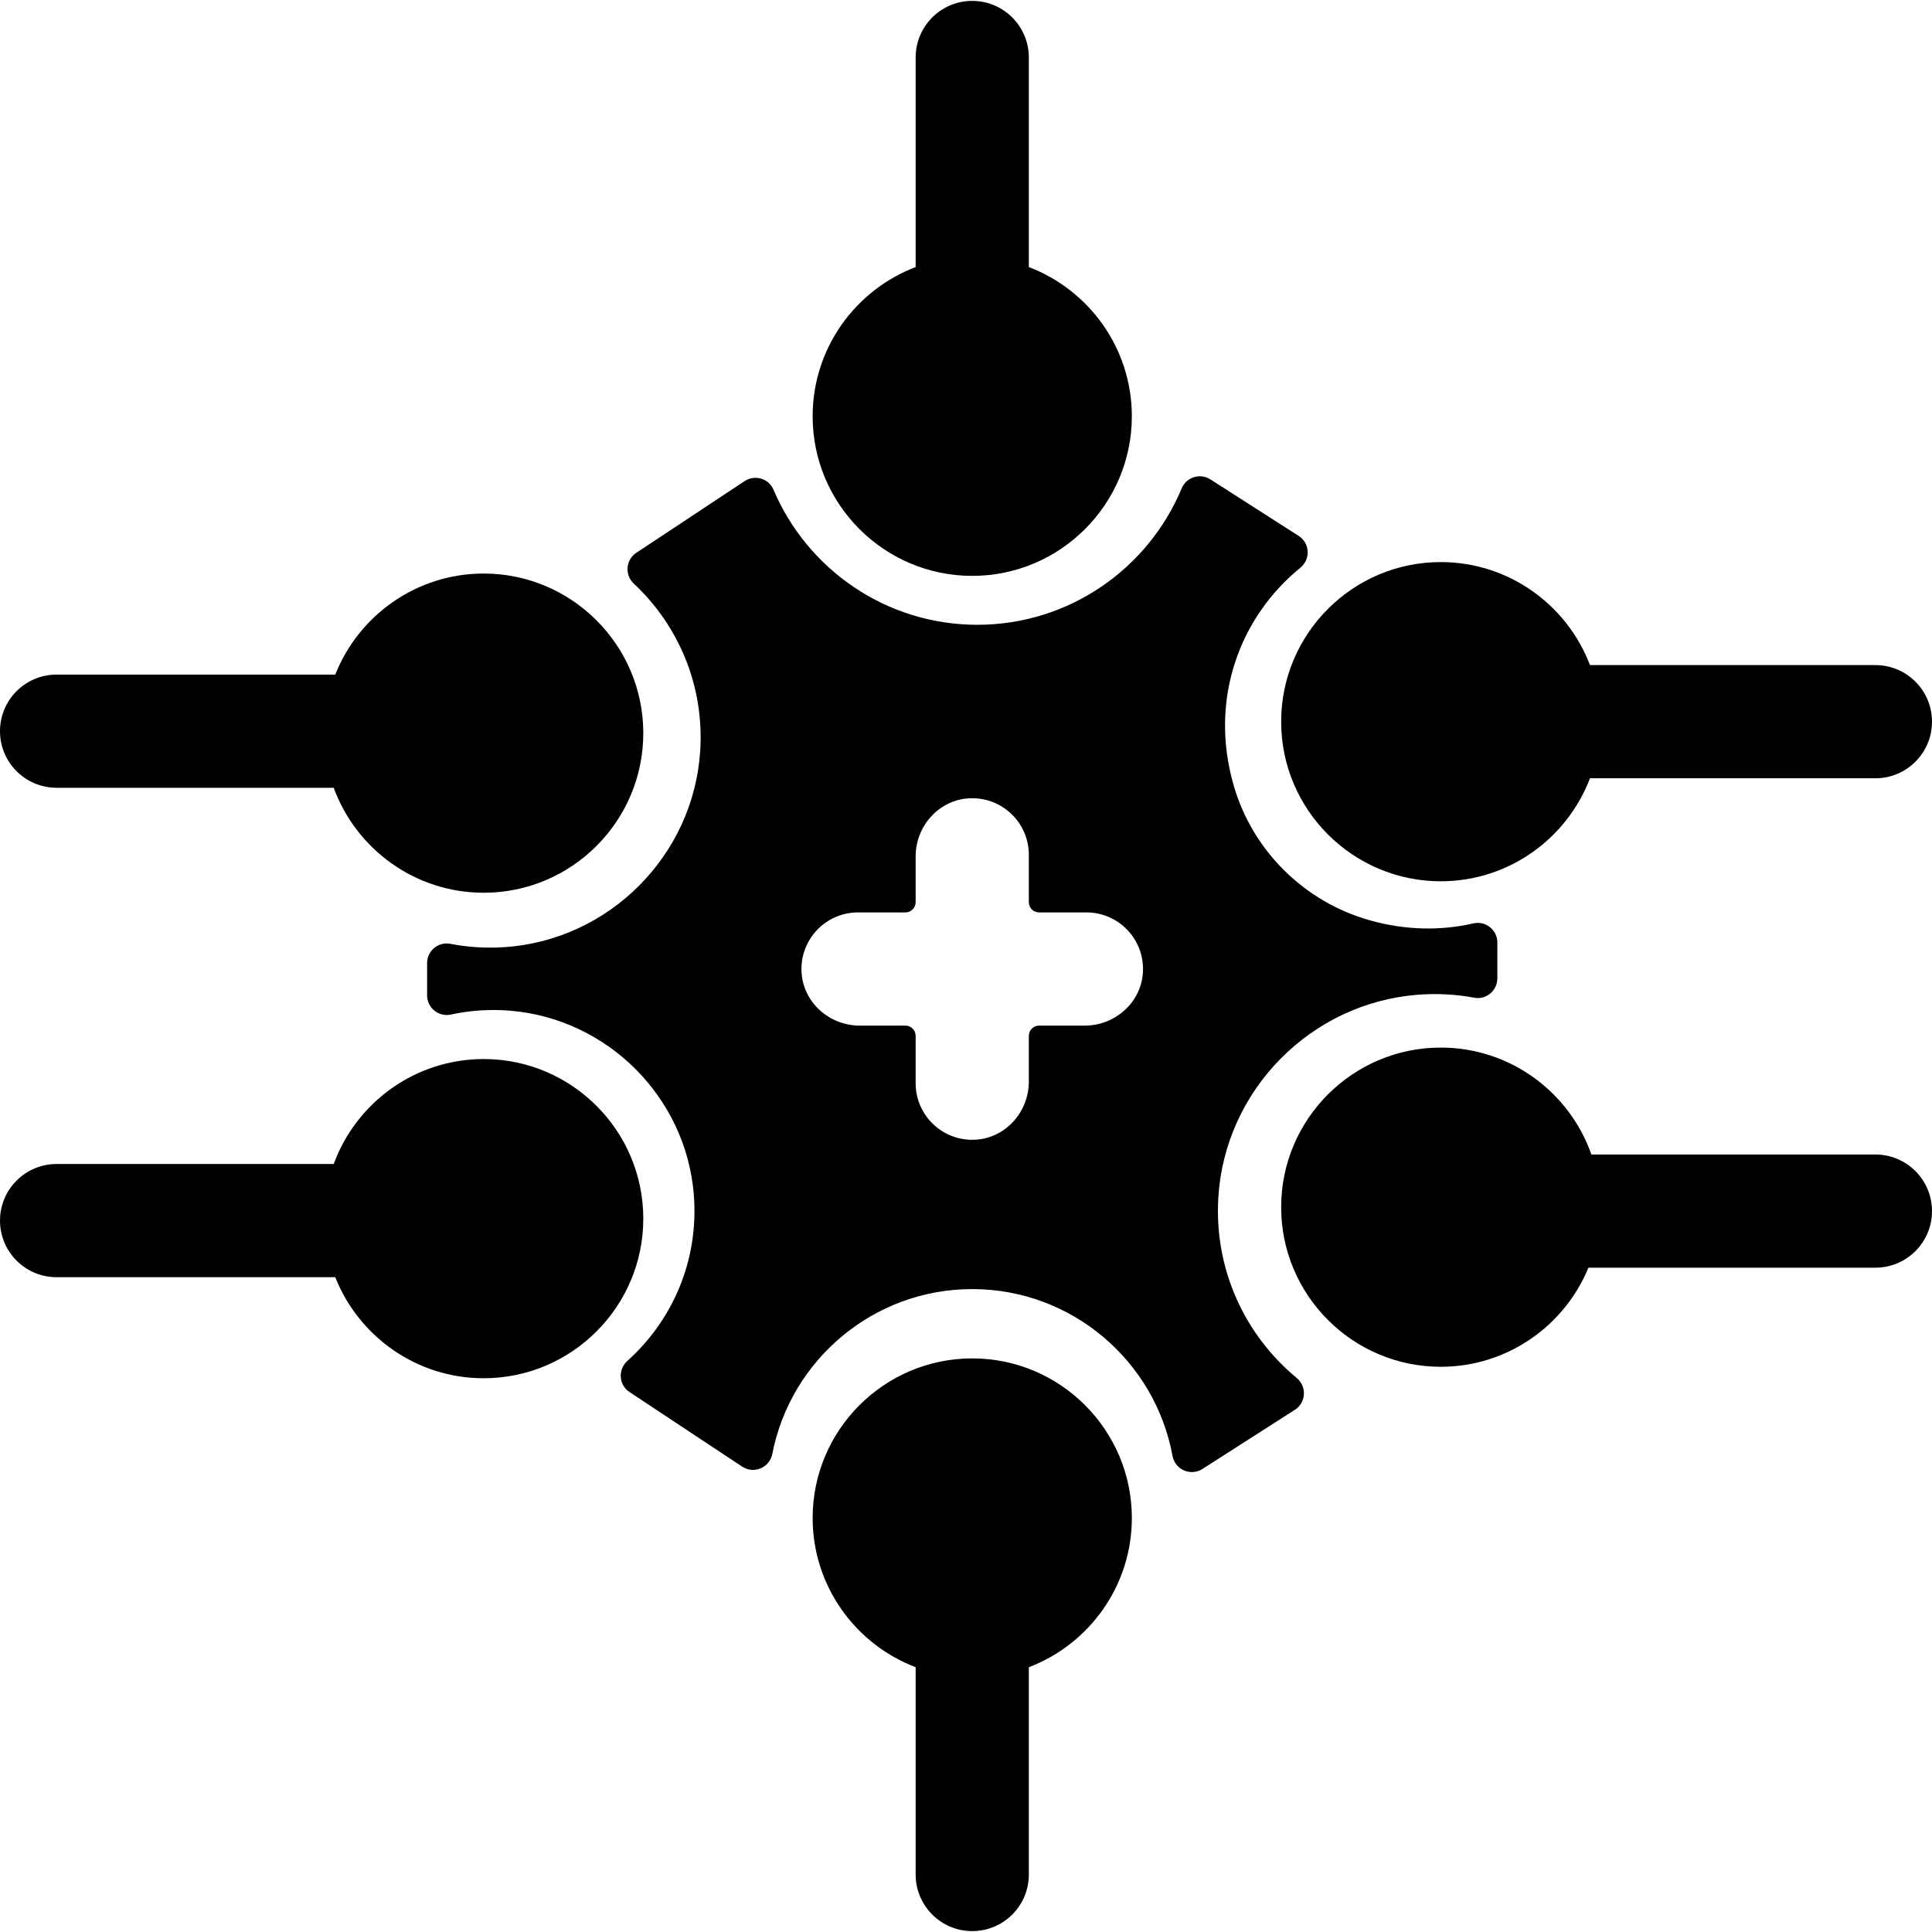 <?xml version="1.0" encoding="iso-8859-1"?>
<!-- Generator: Adobe Illustrator 19.0.0, SVG Export Plug-In . SVG Version: 6.00 Build 0)  -->
<svg xmlns="http://www.w3.org/2000/svg" xmlns:xlink="http://www.w3.org/1999/xlink" version="1.1" id="Capa_1" x="0px" y="0px" viewBox="0 0 511.999 511.999" style="enable-background:new 0 0 511.999 511.999;" xml:space="preserve">
<g>
	<g>
		<path d="M128.184,280.657c-18.239,0-33.816,11.604-39.742,27.816H14.998C6.715,308.473,0,315.188,0,323.471    c0,8.283,6.715,14.998,14.998,14.998h73.851c6.201,15.665,21.49,26.779,39.335,26.779c23.322,0,42.296-18.974,42.296-42.296    C170.48,299.63,151.506,280.657,128.184,280.657z"/>
	</g>
</g>
<g>
	<g>
		<path d="M272.652,70.776V15.234c0-8.283-6.715-14.998-14.998-14.998s-14.998,6.715-14.998,14.998v55.543    c-15.939,6.066-27.298,21.498-27.298,39.54c0,23.321,18.973,42.295,42.296,42.295c23.322,0,42.296-18.974,42.296-42.296    C299.95,92.273,288.591,76.842,272.652,70.776z"/>
	</g>
</g>
<g>
	<g>
		<path d="M497.001,176.255h-75.645c-6.066-15.938-21.498-27.298-39.54-27.298c-23.322,0-42.296,18.974-42.296,42.296    s18.974,42.296,42.296,42.296c18.042,0,33.473-11.359,39.54-27.298h75.645c8.283,0,14.998-6.715,14.998-14.998    S505.284,176.255,497.001,176.255z"/>
	</g>
</g>
<g>
	<g>
		<path d="M257.654,359.988c-23.322,0-42.296,18.974-42.296,42.296c0,18.042,11.359,33.473,27.298,39.54v54.941    c0,8.283,6.715,14.998,14.998,14.998s14.998-6.715,14.998-14.998v-54.941c15.939-6.066,27.298-21.498,27.298-39.54    C299.949,378.962,280.976,359.988,257.654,359.988z"/>
	</g>
</g>
<g>
	<g>
		<path d="M497.002,305.954h-75.268c-5.781-16.481-21.487-28.335-39.918-28.335c-23.322,0-42.296,18.974-42.296,42.296    c0,23.322,18.974,42.296,42.296,42.296c17.648,0,32.799-10.869,39.13-26.261h76.055c8.283,0,14.998-6.715,14.998-14.998    C511.999,312.669,505.285,305.954,497.002,305.954z"/>
	</g>
</g>
<g>
	<g>
		<path d="M128.184,151.994c-17.845,0-33.133,11.114-39.335,26.779H14.998C6.715,178.773,0,185.488,0,193.771    s6.715,14.999,14.998,14.999h73.444c5.925,16.212,21.503,27.816,39.742,27.816c23.322,0,42.296-18.974,42.296-42.296    S151.506,151.994,128.184,151.994z"/>
	</g>
</g>
<g>
	<g>
		<path d="M390.458,244.708c-8.535,1.955-17.837,1.874-27.374-0.797c-17.352-4.859-31.107-18.395-36.126-35.702    c-6.681-23.036,1.729-44.811,17.617-57.723c2.776-2.256,2.607-6.532-0.405-8.461l-23.395-14.978    c-2.72-1.741-6.364-0.622-7.606,2.359c-8.841,21.216-29.785,36.171-54.167,36.171c-24.236,0-45.078-14.775-54.011-35.789    c-1.272-2.991-4.951-4.084-7.661-2.29l-28.7,19.001c-2.82,1.867-3.125,5.863-0.655,8.173    c11.705,10.947,18.705,26.86,17.585,44.349c-1.774,27.708-24.113,50.114-51.815,51.981c-4.951,0.334-9.775,0.013-14.398-0.879    c-3.2-0.618-6.159,1.861-6.159,5.12v8.533c0,3.32,3.06,5.794,6.303,5.09c4.991-1.084,10.241-1.468,15.645-1.027    c25.802,2.104,46.613,22.852,48.724,48.654c1.432,17.514-5.665,33.459-17.578,44.136c-2.565,2.299-2.326,6.375,0.546,8.276    l29.854,19.765c3.104,2.055,7.283,0.285,7.992-3.37c4.82-24.853,26.74-43.679,52.982-43.679c26.43,0,48.47,19.096,53.077,44.214    c0.669,3.645,4.812,5.451,7.933,3.454l24.497-15.684c2.989-1.914,3.209-6.165,0.474-8.43    c-13.607-11.266-21.959-28.662-20.758-47.921c1.77-28.386,24.479-51.425,52.834-53.635c5.156-0.402,10.181-0.108,14.997,0.787    c3.183,0.591,6.105-1.896,6.105-5.132v-9.489C396.816,246.443,393.716,243.962,390.458,244.708z M287.49,271.795h-12.125    c-1.499,0-2.714,1.215-2.714,2.714v12.126c0,8.076-6.206,15.025-14.273,15.405c-8.613,0.406-15.723-6.457-15.723-14.981v-12.55    c0-1.499-1.215-2.714-2.714-2.714h-12.125c-8.076,0-15.025-6.206-15.405-14.273c-0.406-8.613,6.457-15.723,14.981-15.723h12.549    c1.499,0,2.714-1.215,2.714-2.714V226.96c0-8.076,6.206-15.025,14.273-15.405c8.613-0.406,15.723,6.457,15.723,14.981v12.549    c0,1.499,1.215,2.714,2.714,2.714h12.549c8.524,0,15.387,7.11,14.981,15.723C302.515,265.588,295.566,271.795,287.49,271.795z"/>
	</g>
</g>
<g>
</g>
<g>
</g>
<g>
</g>
<g>
</g>
<g>
</g>
<g>
</g>
<g>
</g>
<g>
</g>
<g>
</g>
<g>
</g>
<g>
</g>
<g>
</g>
<g>
</g>
<g>
</g>
<g>
</g>
</svg>

